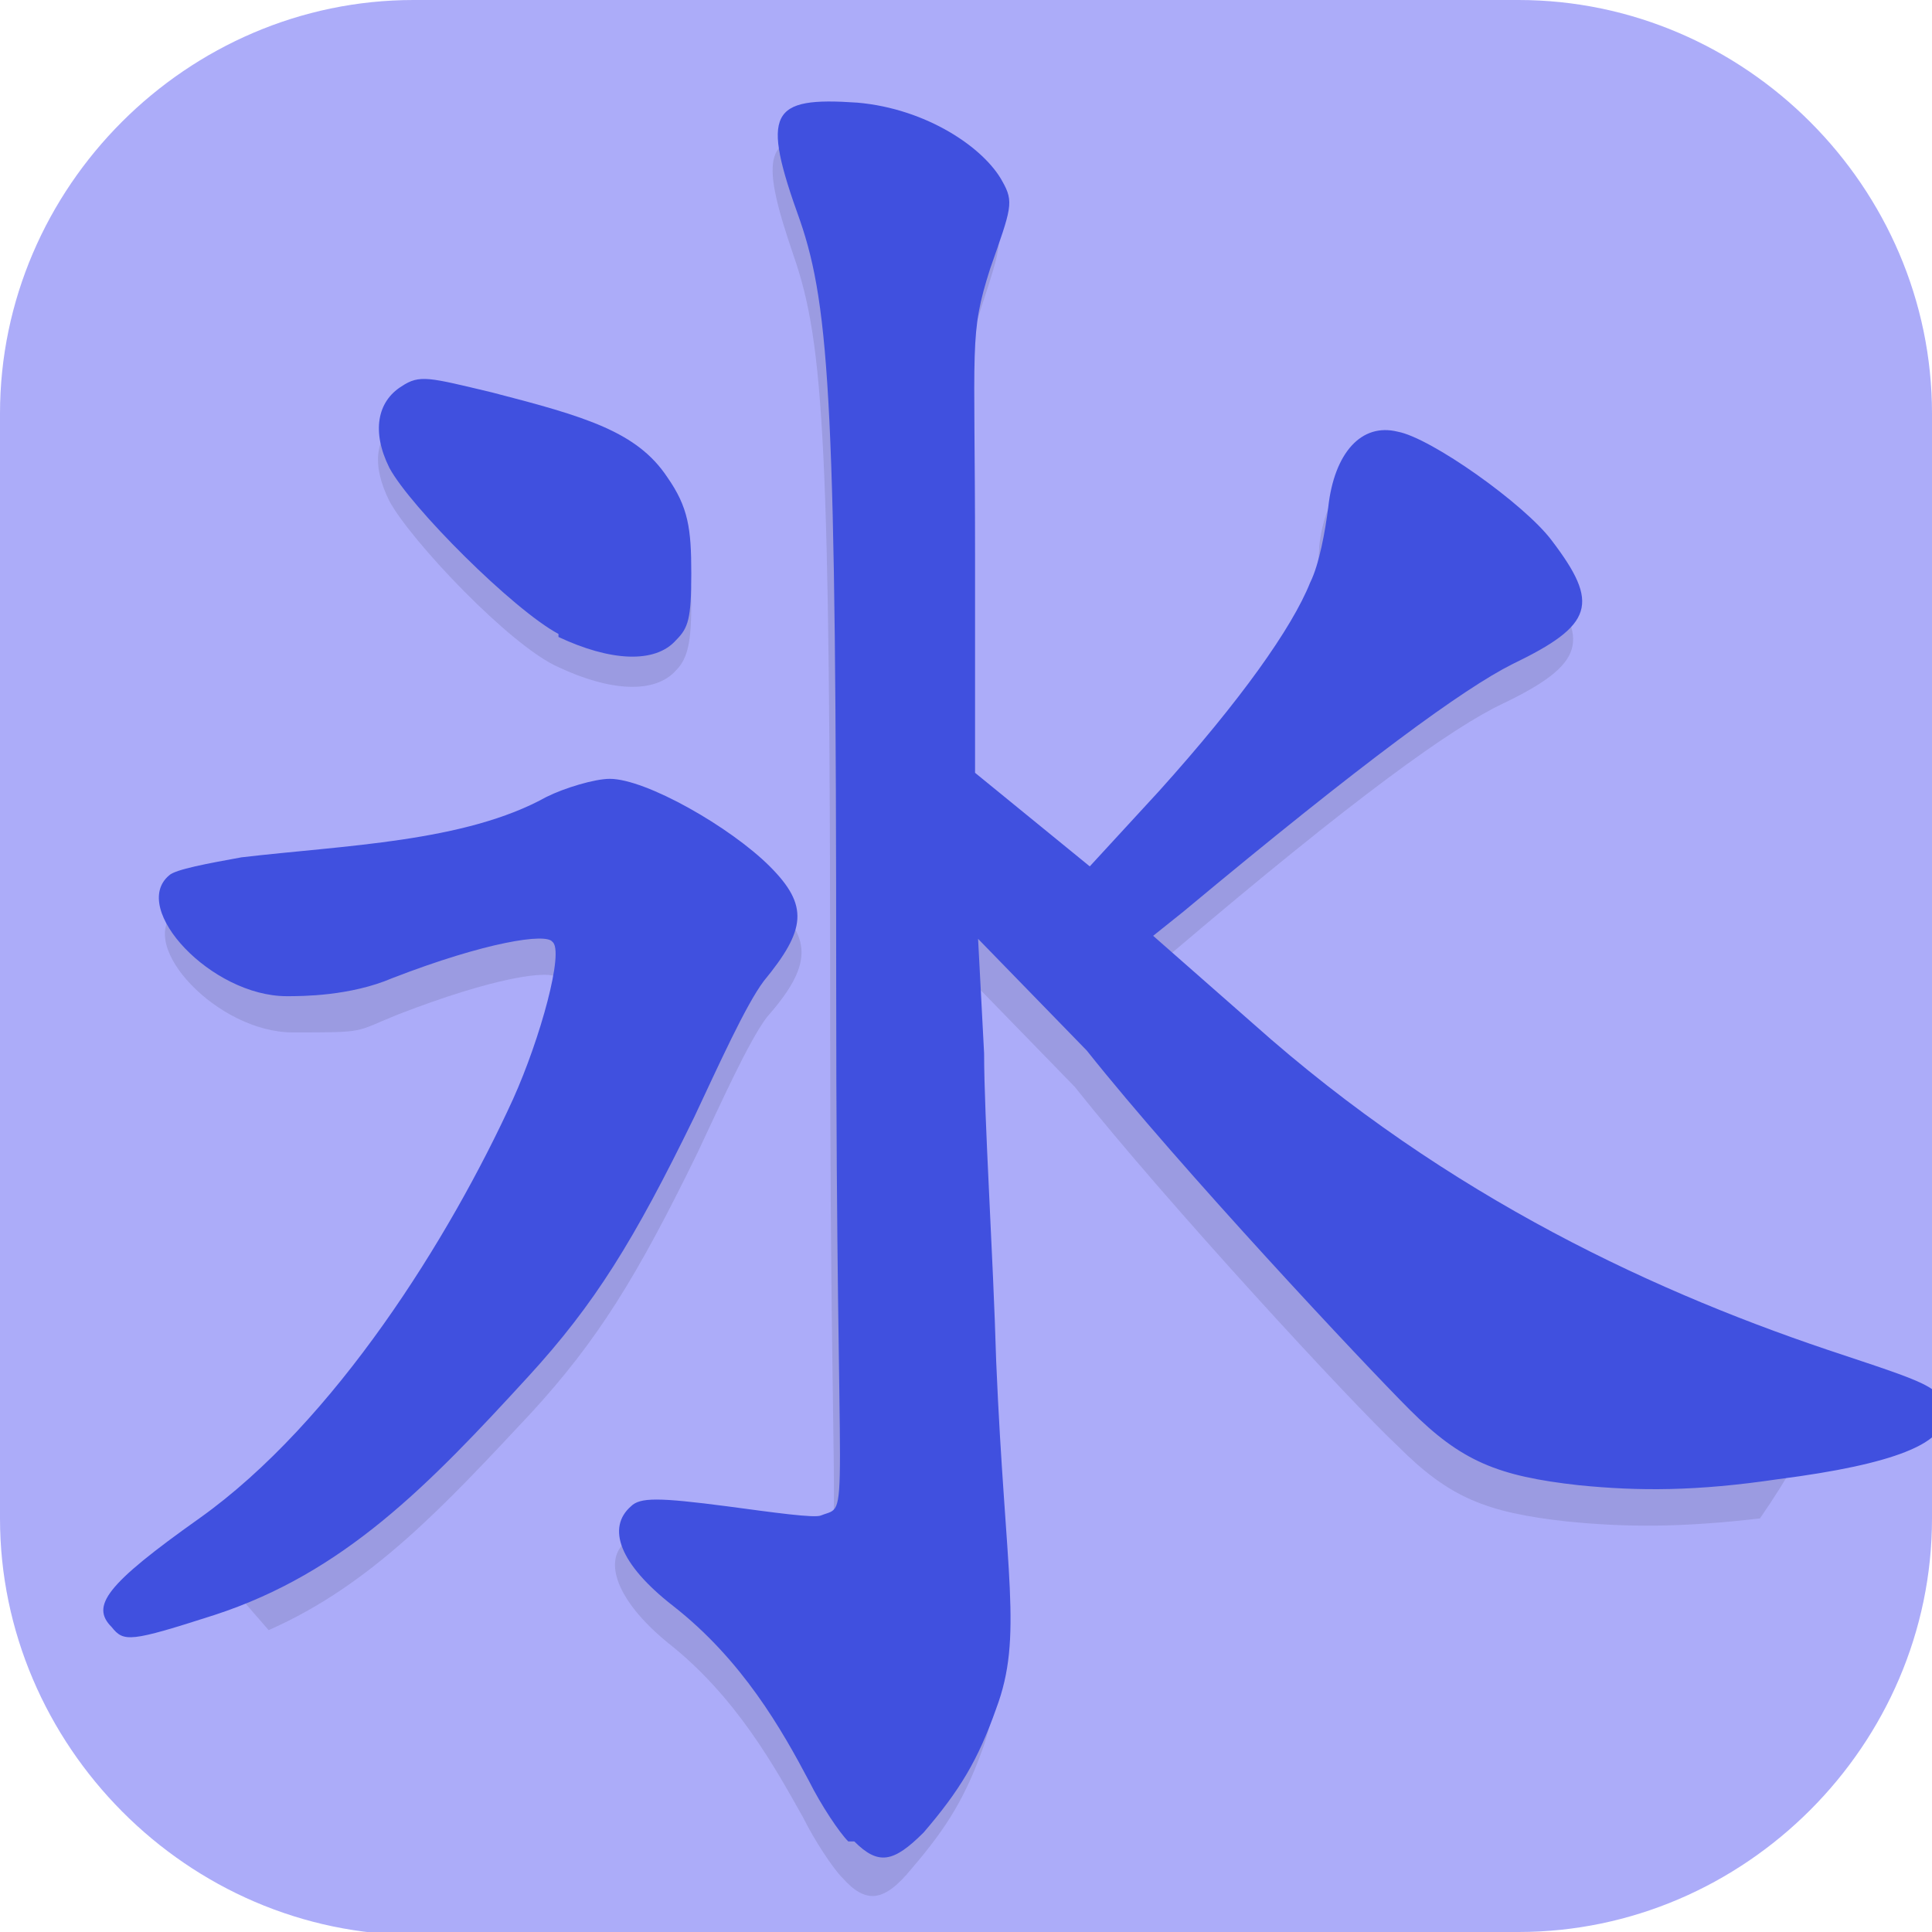<?xml version="1.0" encoding="UTF-8"?>
<svg id="_图层_1" xmlns="http://www.w3.org/2000/svg" version="1.1" viewBox="0 0 64 64" width="16" height="16">
  <!-- Generator: Adobe Illustrator 29.0.1, SVG Export Plug-In . SVG Version: 2.1.0 Build 192)  -->
  <defs>
    <style>
      .st0, .st1, .st2, .st3, .st4, .st5 {
        display: none;
      }

      .st0, .st1, .st6, .st7, .st4 {
        isolation: isolate;
      }

      .st0, .st7, .st4 {
        opacity: .2;
      }

      .st1, .st8, .st4 {
        fill: #fff;
      }

      .st1, .st6 {
        opacity: .1;
      }

      .st2 {
        fill: #5d4e73;
      }

      .st9 {
        fill: #ff4c4c;
      }

      .st10 {
        fill: #3b73df;
      }

      .st11 {
        fill: #236ee7;
      }

      .st12 {
        fill: #4050df;
      }

      .st13, .st5 {
        fill: #acacf9;
      }

      .st14 {
        fill: #319831;
      }
    </style>
  </defs>
  <path class="st13" d="M47.5,64.1H13.8c-7.6,0-13.8-6.3-13.8-13.8V13.7C0,6.2,6.2,0,13.7,0h36.6c7.5,0,13.7,6.2,13.7,13.7v36.6c0,7.5-6.2,13.7-13.7,13.7h-2.9.1Z"/>
  <g class="st3">
    <path class="st0" d="M3.2,1.1h57.6c1.8,0,3.2,1.4,3.2,3.2v57.7c0,1.8-1.4,3.2-3.2,3.2H3.2c-1.8,0-3.2-1.4-3.2-3.2V4.4C0,2.6,1.4,1.1,3.2,1.1Z"/>
    <path class="st2" d="M3.2,0h57.6c1.8,0,3.2,1.4,3.2,3.2v57.7c0,1.8-1.4,3.2-3.2,3.2H3.2c-1.8,0-3.2-1.4-3.2-3.2V3.2C0,1.4,1.4,0,3.2,0Z"/>
    <path class="st7" d="M43.4,20.6s-7.2,3.1-11.1,3.3c-4.6.3-8.5-2.8-13.1-2.6-5.2.3-7.8,4.7-7.8,4.7,0,0,3.9-1.2,6.6-.8,4,.6,9.6,3.9,14.5,3.3,9.1-1.1,10.3-3.8,11-7.9ZM59.4,29.8s-7.2,3.1-11.1,3.3c-4.6.3-8.5-2.8-13.1-2.6-5.2.3-7.8,4.7-7.8,4.7,0,0,3.9-1.2,6.6-.8,4,.6,9.6,3.9,14.5,3.3,9.1-1.1,10.3-3.8,11-7.9ZM36.6,40.1s-7.2,3.1-11.1,3.3c-4.6.3-8.5-2.8-13.1-2.6-5.2.3-7.8,4.7-7.8,4.7,0,0,3.9-1.2,6.6-.8,4,.6,9.6,3.9,14.5,3.3,9.1-1.1,10.3-3.8,11-7.9Z"/>
    <path class="st9" d="M19.3,20.2c4.6-.2,8.5,2.8,13.1,2.6,3.8-.2,11.1-3.3,11.1-3.3-.6,4.1-1.9,6.8-11,7.9-4.9.6-10.4-2.7-14.5-3.3-2.7-.4-6.6.8-6.6.8,0,0,2.6-4.4,7.8-4.7Z"/>
    <path class="st14" d="M35.3,29.4c4.6-.2,8.5,2.8,13.1,2.6,3.8-.2,11.1-3.3,11.1-3.3-.6,4.1-1.9,6.8-11,7.9-4.9.6-10.4-2.7-14.5-3.3-2.7-.4-6.6.8-6.6.8,0,0,2.6-4.4,7.8-4.7Z"/>
    <path class="st10" d="M12.4,39.7c4.6-.2,8.5,2.8,13.1,2.6,3.8-.2,11.1-3.3,11.1-3.3-.6,4.1-1.9,6.8-11,7.9-4.9.6-10.4-2.7-14.5-3.3-2.7-.4-6.6.8-6.6.8,0,0,2.6-4.4,7.8-4.7Z"/>
    <path class="st1" d="M3.2,0C1.4,0,0,1.4,0,3.2v1.1C0,2.6,1.4,1.1,3.2,1.1h57.6c1.8,0,3.2,1.4,3.2,3.2v-1.1c0-1.8-1.4-3.2-3.2-3.2H3.2Z"/>
  </g>
  <g class="st3">
    <path class="st11" d="M49.4,64.1H14.4c-7.9,0-14.4-6.5-14.4-14.4V14.4C0,6.5,6.4,0,14.4,0h35.1c7.9,0,14.5,6.5,14.5,14.4v35.3c-.1,7.9-6.6,14.4-14.6,14.4h0Z"/>
    <path class="st8" d="M28.2,40.8v-20.9c0-1.5-.7-2.9-1.8-3.7h8.3c1,.9,1.7,2.2,1.7,3.7v17.6c0,.9.7,1.6,1.6,1.6h2v-19.2c0-1.5-.7-2.9-1.8-3.7h7.9c1.1.9,1.8,2.2,1.8,3.7v19.2h1.1l-1.1,5.9v2.6l-7.9,2.1v-2.4h-5.4c-3.5,0-6.4-2.9-6.4-6.5h0ZM16.4,42.3c0,3.5,2.8,6.4,6.4,6.4h7.9c-3.5,0-6.3-2.9-6.4-6.4v-14.3h-7.9v14.3ZM24.3,24.7v-4.8c0-1.5-.7-2.9-1.8-3.8h-7.9c1.1.9,1.8,2.2,1.8,3.8v4.8h7.9Z"/>
    <path class="st8" d="M31.9,58.9c-15,0-27.2-12.2-27.2-27.3S16.9,4.3,31.9,4.3s27.2,12.2,27.2,27.3-12.2,27.3-27.2,27.3h0ZM31.9,6.4c-13.8,0-25.1,11.2-25.1,25.1s11.2,25.1,25.1,25.1,25.1-11.2,25.1-25.1S45.7,6.4,31.9,6.4Z"/>
  </g>
  <g>
    <path class="st0" d="M32.1,1.1C14.4,1.1,0,15.4,0,33.1c0,6.7,2.2,13.3,6.1,18.7-2.6,1.9-3.1,2.5-2.4,3.2.4.4.6.4,3.4-.5.3-.1.6-.2.9-.3,6.1,6.9,14.8,10.8,24,10.8,11,0,21.3-5.7,27.1-15,3.5-.5,4.9-1.1,4.9-2s-.3-1-2.9-1.9c1.9-4.1,2.8-8.6,2.9-13.1,0-17.7-14.4-32-32.1-32Z"/>
    <ellipse class="st5" cx="32.1" cy="32" rx="32.1" ry="32"/>
    <path class="st4" d="M32.1,0C14.4,0,0,14.3,0,32c0,.2,0,.4,0,.7C.3,15.2,14.6,1.1,32.1,1.1c17.4,0,31.7,13.9,32.1,31.3,0-.2,0-.3,0-.5C64.1,14.3,49.8,0,32.1,0Z"/>
    <path class="st6" d="M27.2,4.5c-1.9,0-2,.8-.9,4,1,2.9,1.2,6.3,1.2,25.3,0,18.5.5,17.2-.5,17.6-.2,0-1.6,0-3.1-.3-2.3-.4-2.8-.4-3.2,0-.7.6-.3,1.9,1.4,3.3,2.3,1.8,3.6,4.2,4.5,5.8.4.8,1,1.7,1.3,2,.8.9,1.4.8,2.3-.3,1.2-1.4,1.8-2.4,2.4-4.1.8-2.4.2-4.4,0-11.5-.2-3.5-.4-8.1-.4-10.2l-.2-3.8,3.6,3.7c3.1,3.9,9.2,10.5,10.7,11.9,1.7,1.7,2.9,2.2,5.6,2.5,2,.2,3.8.2,6.4-.1.9-1.3,1.7-2.7,2.4-4.2-6-2-13-5.2-19.5-10.9l-3.3-2.9,1-.8c6-5.1,9.2-7.4,10.9-8.2,2.7-1.3,2.9-2.1,1.3-4.1-.9-1.2-4-3.4-5.1-3.6-1.2-.2-2.1.7-2.3,2.5,0,.8-.4,1.9-.6,2.5-.6,1.5-2.3,3.9-5,6.9l-2.3,2.5-3.8-3.1v-7.2c0-7.1-.2-7.3.5-9.5.7-2.1.7-2.3.4-2.9-.6-1.2-2.5-2.5-4.8-2.6-.4,0-.7,0-1,0ZM14.3,13.7c-.4,0-.6,0-1,.2-.9.5-1,1.5-.4,2.7.7,1.3,4,4.8,5.6,5.5,1.7.8,3.2.9,3.9.1.4-.4.5-1,.5-2.2s-.1-2.2-.8-3.2c-1-1.4-2.6-2-5.8-2.8-1-.3-1.6-.4-2-.4ZM20.4,27c-.5,0-1.5.3-2.1.6-2.7,1.5-6.7,1.6-10.1,2-1.1.1-2.2.4-2.4.6-1.3,1.1,1.4,4,3.9,4s2,0,3.5-.6c3.1-1.2,5-1.5,5.3-1.2.3.3-.4,3.2-1.3,5.2-2.1,4.6-5.9,10.7-10.4,13.9.7.9,1.4,1.7,2.1,2.5,3.4-1.5,5.8-4.1,8.7-7.2,2.2-2.4,3.5-4.5,5.5-8.6.8-1.7,1.7-3.7,2.3-4.5,1.5-1.7,1.5-2.6.2-3.8-1.3-1.3-4.1-2.9-5.3-2.9Z"/>
    <path class="st12" d="M28.1,61c-.3-.3-.9-1.2-1.3-2-.9-1.7-2.2-4-4.5-5.8-1.8-1.4-2.2-2.6-1.4-3.3.3-.3.9-.3,3.2,0,1.5.2,2.9.4,3.1.3,1-.4.5.9.5-17.6,0-18.9-.2-22.4-1.2-25.3-1.3-3.6-1-4.1,1.9-3.9,2.3.2,4.2,1.5,4.8,2.6.4.7.3.9-.4,2.9-.7,2.2-.5,2.4-.5,9.5v7.2s3.8,3.1,3.8,3.1l2.3-2.5c2.7-3,4.4-5.4,5-6.9.3-.6.5-1.7.6-2.5.2-1.8,1.1-2.8,2.3-2.5,1.1.2,4.2,2.4,5.1,3.6,1.6,2.1,1.4,2.8-1.3,4.1-1.6.8-4.9,3.2-10.9,8.2l-1,.8,3.3,2.9c6.5,5.8,13.5,9,19.6,11,3,1,3.3,1.1,3.3,2s-1.6,1.6-5.5,2.1c-2.7.4-4.6.4-6.6.2-2.7-.3-3.9-.8-5.6-2.5-1.5-1.5-7.6-8-10.7-11.9l-3.6-3.7.2,3.8c0,2.1.3,6.7.4,10.2.3,7.1.9,9.1,0,11.5-.6,1.7-1.2,2.7-2.4,4.1-1,1-1.5,1.1-2.3.3h0ZM3.7,53.9c-.7-.7-.2-1.4,2.9-3.6,4.5-3.2,8.3-9.3,10.4-13.9.9-2,1.7-4.9,1.3-5.2-.2-.3-2.2,0-5.3,1.2-1.4.6-3,.6-3.5.6-2.5,0-5.2-2.9-3.9-4,.2-.2,1.3-.4,2.4-.6,3.4-.4,7.4-.5,10.1-2,.6-.3,1.6-.6,2.1-.6,1.2,0,4,1.6,5.3,2.9,1.3,1.3,1.2,2.1-.2,3.8-.6.8-1.5,2.8-2.3,4.5-2,4.1-3.3,6.2-5.5,8.6-3.3,3.6-6.1,6.5-10.4,7.9-2.8.9-3,.9-3.4.4ZM18.5,21c-1.5-.8-4.9-4.2-5.6-5.5-.6-1.2-.4-2.2.4-2.7.6-.4.9-.3,3,.2,3.1.8,4.8,1.3,5.8,2.8.7,1,.8,1.7.8,3.2s-.1,1.8-.5,2.2c-.7.8-2.2.7-3.9-.1Z"/>
  </g>
</svg>